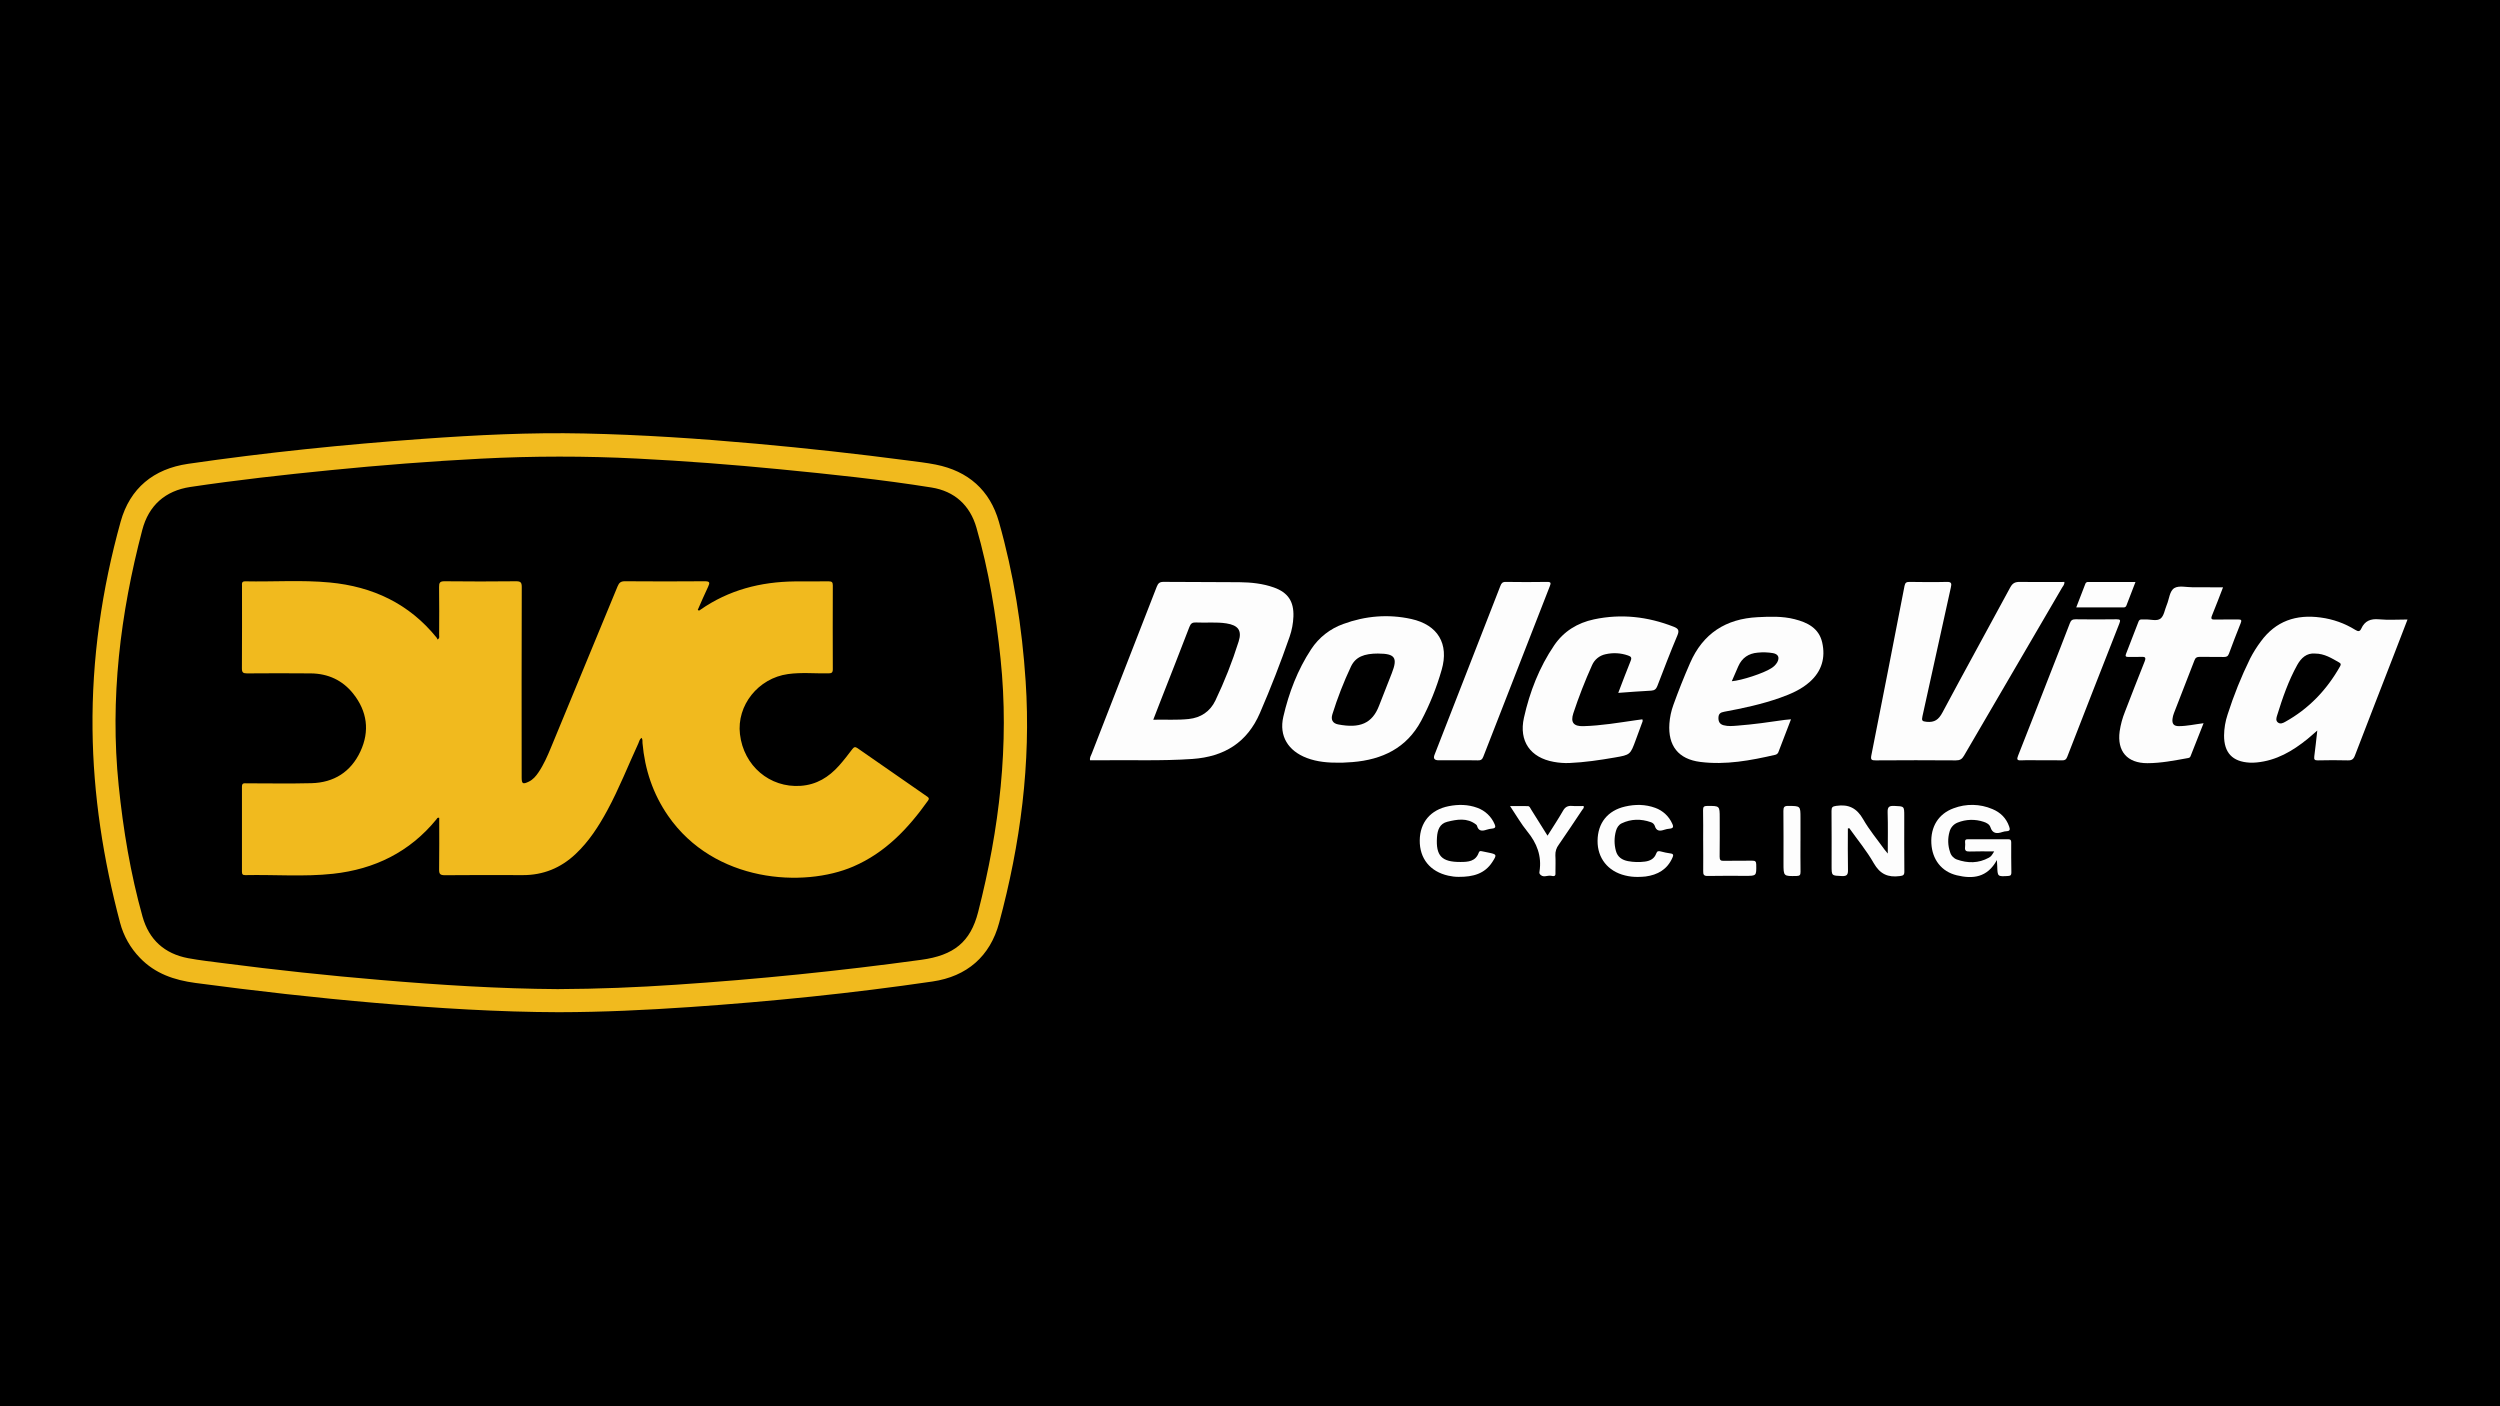 <?xml version="1.0" encoding="UTF-8"?>
<svg id="Layer_2" data-name="Layer 2" xmlns="http://www.w3.org/2000/svg" viewBox="0 0 1881.8 1058.51">
  <defs>
    <style>
      .cls-1 {
        fill: #f1ba1e;
      }

      .cls-2 {
        fill: #fdfdfd;
      }
    </style>
  </defs>
  <g id="Layer_1-2" data-name="Layer 1">
    <g>
      <rect width="1881.8" height="1058.51"/>
      <g id="Horizontal">
        <g id="DVC_Horizontal_Logo_Text" data-name="DVC Horizontal Logo Text">
          <g id="DVC_Text" data-name="DVC Text">
            <path class="cls-2" d="M820.5,572.28c-.38-2.05.67-3.46,1.24-4.93,16.31-41.92,32.63-83.82,48.96-125.69,1.04-2.69,2.24-3.71,5.24-3.67,19.02.2,38.03.04,57.06.25,8.76.1,17.49.99,25.85,3.96,10.68,3.8,15.14,10.54,14.73,21.87-.19,5.2-1.17,10.35-2.88,15.26-6.72,19.37-14.16,38.46-22.3,57.29-9.66,22.44-27,32.96-50.81,34.66-23.52,1.64-47.05.65-70.57,1-2.17.03-4.35,0-6.51,0ZM868.08,541.75c9.24-.21,17.96.39,26.66-.53,9.16-.97,16.07-5.63,20.04-13.79,6.9-14.41,12.77-29.29,17.56-44.53,2.67-8.32-.4-12.25-9.09-13.64-7.62-1.22-15.29-.32-22.93-.71-2.72-.14-4,.64-5.03,3.33-7.22,18.9-14.66,37.67-22.02,56.49-1.68,4.29-3.34,8.6-5.19,13.39Z"/>
            <path class="cls-2" d="M1553.91,438.05c.16,2.01-1.04,3.1-1.77,4.33-24.6,42.19-49.21,84.35-73.82,126.48-1.5,2.57-3.08,3.52-6.09,3.49-20.12-.15-40.24-.15-60.35,0-3.01,0-3.97-.35-3.29-3.75,8.44-42.51,16.76-85.05,24.98-127.59.47-2.42,1.45-3.03,3.79-3,9.31.12,18.62.25,27.94,0,3.79-.12,3.78,1.3,3.14,4.2-7.16,32.31-14.19,64.63-21.37,96.92-.71,3.21-.32,3.87,3.14,4.2,6.02.58,9.04-1.68,11.89-6.99,16.79-31.48,34.08-62.7,51.01-94.12,1.77-3.29,3.71-4.27,7.28-4.19,11.11.17,22.3.02,33.51.02Z"/>
            <path class="cls-2" d="M1744.27,549.88c-2.95,2.55-5.13,4.54-7.4,6.39-11.23,9.09-23.37,16.2-38.14,17.64-1.77.18-3.54.23-5.32.15-13.02-.69-19.36-7.45-19.31-20.48.06-5.35.96-10.65,2.65-15.72,4.61-14.45,10.28-28.55,16.97-42.17,2.32-4.5,5.01-8.8,8.05-12.85,11.28-15.43,26.62-20.55,45.06-18.02,9.25,1.21,18.14,4.38,26.07,9.31,2.1,1.31,3.42,1.36,4.47-.95,2.66-5.87,7.08-7.6,13.45-7,6.88.64,13.86.14,21.37.14-3.56,9.23-6.92,17.99-10.31,26.73-9.78,25.23-19.62,50.43-29.3,75.7-1.06,2.78-2.39,3.68-5.31,3.6-7.52-.22-15.06-.16-22.57,0-2.4.04-3.02-.62-2.69-3.02.84-6.19,1.45-12.38,2.26-19.46ZM1742.51,491.95c-6.22-.55-10.37,3.29-13.31,8.54-6.67,12-11.1,24.93-15.15,37.98-.55,1.78-1.24,3.93.58,5.35s3.72.5,5.41-.44c17.82-9.86,31.32-24.03,41.3-41.68.69-1.22,1-2.14-.54-3.01-5.6-3.14-11.01-6.73-18.27-6.75Z"/>
            <path class="cls-2" d="M1008.25,574.1c-8.38.07-16.67-.54-24.6-3.56-13.97-5.31-21.04-16.44-17.67-31.03,4.16-18,10.73-35.29,20.97-50.84,5.76-8.78,14.23-15.44,24.13-18.97,16.67-6.14,33.91-7.59,51.23-3.77,20,4.41,28.54,18.71,22.84,38.33-3.79,13.28-8.95,26.12-15.41,38.33-11,20.55-29.32,29.22-51.67,31.05-2.58.21-5.18.32-7.77.46-.68.03-1.37,0-2.05,0ZM1037.52,491.92c-10.81,0-17.12,2.52-20.61,9.77-5.48,11.62-10.14,23.6-13.97,35.86-1.35,4.17.18,6.94,4.32,7.74,16.28,3.12,25.64-.65,30.81-14.14,3.12-8.16,6.38-16.28,9.57-24.42,4.58-11.61,2.43-14.74-10.12-14.78v-.03Z"/>
            <path class="cls-2" d="M1348.12,541.44c-3.29,8.51-6.32,16.44-9.34,24.32-.31,1.2-1.26,2.12-2.47,2.39-18.59,4.28-37.29,7.8-56.47,5.37-16.53-2.09-24.4-12.19-23.25-28.87.34-4.77,1.34-9.47,2.97-13.97,3.84-10.67,8.03-21.2,12.59-31.6,9.69-22.29,26.97-33.32,50.9-34.52,9.29-.46,18.62-.82,27.77,1.51,9.74,2.47,18.31,6.76,20.77,17.48,2.63,11.51-.33,21.71-9.35,29.73-6.47,5.75-14.27,9.09-22.29,11.94-13.71,4.86-27.88,7.89-42.13,10.53-2.74.5-4.17,1.43-4.31,4.31-.14,2.88.82,5.04,3.89,5.85,3.52.95,7.08.55,10.61.27,11.88-.91,23.66-2.6,35.44-4.31,1.34-.18,2.69-.23,4.67-.44ZM1303.55,512.78c7.63-.62,24-6.08,29.58-9.69,1.91-1.1,3.5-2.66,4.63-4.55,1.95-3.58.82-6.17-3.21-6.92-3.78-.64-7.63-.77-11.45-.37-6.92.58-11.82,3.91-14.64,10.23-1.65,3.65-3.18,7.3-4.92,11.33v-.03Z"/>
            <path class="cls-2" d="M1218.1,521.53c3.29-8.51,6.14-16.33,9.3-24.01,1.02-2.47.38-3.33-1.91-4.11-5.45-1.93-11.34-2.25-16.97-.95-4.52.93-8.3,3.99-10.14,8.22-5.33,11.84-10.04,23.94-14.12,36.27-2.23,6.89.29,9.86,7.54,9.65,13.44-.35,26.66-2.64,39.93-4.54,1.47-.21,2.94-.4,4.51-.61.58,1.27-.08,2.21-.43,3.16-1.49,4.11-3.02,8.22-4.53,12.33-4.11,11.18-4.11,11.23-15.8,13.25-11.32,1.96-22.69,3.65-34.2,4.15-3.97.15-7.94-.15-11.84-.89-17.32-3.14-26.3-15.37-22.33-33.22,4.32-19.37,11.51-37.95,22.79-54.52,7.16-10.51,17.48-16.85,29.87-19.49,20.55-4.38,40.49-2.1,59.99,5.52,3.39,1.33,4.5,2.61,2.87,6.48-5.32,12.58-10.18,25.36-15.1,38.12-.9,2.33-2.1,3.39-4.68,3.53-8.06.41-16.08,1.04-24.76,1.68Z"/>
            <path class="cls-2" d="M1673.33,442.07c-2.86,7.32-5.4,14.23-8.22,21-1.22,2.89-.44,3.39,2.37,3.29,5.75-.16,11.51,0,17.26-.08,2.47-.05,2.74.65,1.86,2.83-3.06,7.6-6,15.25-8.83,22.94-.77,2.13-2,2.51-3.99,2.47-6.02-.11-12.04,0-18.08-.08-2.08-.04-3.14.62-3.9,2.64-5.08,13.27-10.31,26.48-15.43,39.73-.55,1.4-.92,2.86-1.09,4.35-.43,3.73,1.04,5.45,4.81,5.42,6.01,0,11.89-1.37,18.58-2.2-3.4,8.65-6.62,16.81-9.86,24.98-.44,1.09-1.45,1.18-2.37,1.34-9.96,1.79-19.9,3.75-30.08,3.76-15.2,0-22.91-8.97-20.84-24.06.74-5.01,2.07-9.91,3.96-14.6,4.93-12.61,9.72-25.25,14.79-37.8,1.28-3.16.44-3.73-2.56-3.57-3.29.18-6.57,0-9.86.06-1.71,0-2.22-.58-1.59-2.2,3.17-8.15,6.33-16.31,9.47-24.47.33-1.08,1.42-1.74,2.53-1.53.82,0,1.64.04,2.47,0,3.94-.22,8.74,1.54,11.57-.69,2.61-2.05,3.14-6.73,4.64-10.23,1.87-4.37,2.1-10.54,5.75-12.73,3.44-2.06,9.04-.58,13.67-.6,7.51.03,15.01.05,22.97.05Z"/>
            <path class="cls-2" d="M1096.77,572.28h-13.97q-4.63,0-3.01-4.11c12.55-32.19,25.1-64.38,37.65-96.56,3.98-10.18,8-20.34,11.91-30.54.75-1.97,1.54-3.09,4-3.05,10.41.16,20.8.16,31.18,0,3.1-.05,2.94.96,2.02,3.29-16.73,42.73-33.41,85.49-50.03,128.27-.82,2.21-1.97,2.84-4.2,2.77-5.16-.16-10.36-.07-15.56-.07Z"/>
            <path class="cls-2" d="M1536.23,572.28c-4.93,0-9.86-.19-14.79.06-3.29.17-3.46-.82-2.36-3.59,8.3-20.95,16.44-41.95,24.65-62.94,4.77-12.2,9.62-24.39,14.27-36.64.82-2.27,1.96-3.06,4.4-3.02,10.26.15,20.51.15,30.77,0,2.92-.04,3.09.71,2.1,3.21-13.15,33.42-26.22,66.87-39.22,100.34-.77,2.01-1.75,2.7-3.86,2.63-5.29-.14-10.63-.04-15.96-.04Z"/>
            <path class="cls-2" d="M1501.03,640.88c-6.53,0-12.52-.15-18.51.07-2.72.09-3.71-.74-3.37-3.41.13-1.22.13-2.46,0-3.68-.13-1.56.39-2.15,2.05-2.14,10.11.07,20.23.07,30.35,0,1.78,0,2.34.58,2.33,2.37-.05,7.51,0,15.03.12,22.54,0,1.81-.32,2.62-2.42,2.74-7.98.46-7.97.55-8.22-7.4,0-1.15-.12-2.3-.25-4.61-7.23,13.35-18.22,14.37-30.14,11.51-11.63-2.78-18.57-11.95-19.2-24.1-.63-12.47,5.36-22.19,16.7-26.35,9.45-3.6,19.92-3.4,29.22.57,6.08,2.52,10.46,6.81,12.65,13.15.7,2.03.82,3.4-1.88,3.53-1.1.05-2.18.26-3.22.61-4.11,1.37-7.4,1.37-9.04-3.7-.68-2.06-2.88-3.29-5.02-3.96-6.41-2.17-13.38-1.97-19.65.56-3,1.18-5.25,3.72-6.06,6.84-1.46,5.03-1.33,10.38.38,15.33.7,2.56,2.58,4.64,5.06,5.6,8.22,2.93,16.32,2.95,24.14-1.34,1.68-.92,2.19-1.73,3.99-4.7Z"/>
            <path class="cls-2" d="M1390.93,623.62c0,10.35-.15,20.7.08,31.05.08,3.57-.63,4.93-4.57,4.76-7.74-.35-7.76-.1-7.76-7.68,0-13.81.08-27.61-.06-41.42,0-2.85.82-3.33,3.61-3.75,9.32-1.41,15.48,1.78,20.22,10.11,4.58,8.03,10.63,15.23,16.04,22.78.58.82,1.27,1.57,2.47,3.02,0-10.94.23-20.99-.11-31.02-.13-4.11,1.13-5,5-4.84,7.5.33,7.52.09,7.52,7.54,0,13.97-.08,27.88.07,41.83,0,2.74-.89,3.11-3.42,3.45-8.85,1.18-14.91-1.46-19.59-9.68-5.29-9.29-12.23-17.64-18.45-26.4l-1.05.26Z"/>
            <path class="cls-2" d="M1097.89,660.03c-2.61,0-5.21-.31-7.76-.9-13.65-3.04-21.62-12.89-21.46-26.59.16-13.55,8.14-23.05,21.88-25.74,7.22-1.41,14.43-1.33,21.45,1.25,5.87,2.11,10.59,6.58,13.03,12.33.9,2,.64,3.04-1.72,3.29-1.5.14-2.98.44-4.41.9-3.29,1.13-6.04,1.11-7.13-2.99-.14-.39-.4-.73-.74-.97-6.74-5.21-14.26-3.85-21.56-2.06-5.8,1.41-7.45,6.23-7.82,11.69-.92,13.97,3.51,18.66,17.66,18.59,5.75,0,11.44-.35,13.8-7.06.41-1.18,1.19-1.29,2.27-1.03,1.59.38,3.21.67,4.82.99,6.53,1.32,6.71,1.59,3.08,7.17-5.7,8.78-14.37,11.2-25.38,11.13Z"/>
            <path class="cls-2" d="M1232.94,660.08c-3.29.06-6.58-.32-9.77-1.12-12.89-3.13-20.76-13.08-20.65-26.04.11-13.43,7.56-22.8,20.75-25.83,7.6-1.75,15.21-1.72,22.64.99,5.75,2.06,10.39,6.39,12.84,11.97,1.18,2.47.62,3.46-2.01,3.71-1.36.11-2.71.39-4.01.82-3.34,1.15-5.98,1.11-7.17-3.02-.51-1.31-1.61-2.31-2.96-2.7-7.4-2.59-14.79-2.52-21.91.87-2.3,1.09-3.65,3.29-4.33,5.75-1.37,4.9-1.38,10.08-.04,14.98,1.25,4.68,4.69,6.89,9.14,7.74,4.18.78,8.46.89,12.67.34,3.96-.51,7.14-2.17,8.53-6.06.71-2.01,1.78-2,3.43-1.59,2.37.65,4.79,1.15,7.22,1.49,2.61.3,2.35,1.5,1.54,3.29-3.9,8.78-11.05,12.85-20.18,14.08-1.9.27-3.83.23-5.74.32Z"/>
            <path class="cls-2" d="M1164.85,629.03c4.11-6.49,8.08-12.51,11.67-18.76,1.64-2.93,3.71-3.9,6.91-3.62,2.84.24,5.75.05,8.53.05.65,1.46-.48,2.18-1.04,3.01-5.83,8.75-11.66,17.5-17.64,26.16-1.75,2.27-2.64,5.08-2.51,7.95.23,3.94.06,7.92.06,11.88,0,.54-.05,1.09,0,1.64.22,2.58-1.75,2.21-3.02,1.91-2.98-.71-6.66,2.11-8.98-1.72-.16-.54-.16-1.11,0-1.64,1.78-11.51-1.95-21.2-9.24-30.1-4.64-5.67-8.3-12.15-12.93-19.05,4.88,0,9.14-.07,13.39.04,1.42,0,1.81,1.54,2.47,2.54,4.02,6.45,8.05,12.91,12.34,19.72Z"/>
            <path class="cls-2" d="M1282,632.75c0-7.65.1-15.3-.07-22.95-.06-2.57.76-3.17,3.29-3.17,9.24,0,9.24-.12,9.24,9.04,0,9.7.09,19.4-.06,29.1,0,2.53.63,3.29,3.17,3.19,7.11-.17,14.22,0,21.37-.11,2.32-.05,2.98.64,3.02,2.97.12,8.45.21,8.45-8.11,8.45-9.43,0-18.9-.13-28.29.08-2.98.07-3.61-.88-3.53-3.67.11-7.63-.02-15.29-.02-22.94Z"/>
            <path class="cls-2" d="M1607.43,438.06c-2.4,6.21-4.6,11.92-6.8,17.64-.26.95-1.15,1.58-2.14,1.52h-35.67c2.42-6.24,4.65-11.93,6.82-17.65.25-.95,1.15-1.59,2.13-1.5h35.67Z"/>
            <path class="cls-2" d="M1355.25,632.93c0,7.8-.08,15.61.05,23.39,0,2.28-.57,3-2.93,3.05-9.9.21-9.9.3-9.9-9.63,0-13.15.07-26.3-.07-39.4,0-2.81.67-3.74,3.62-3.71,9.24.07,9.24-.06,9.24,9.04v17.27Z"/>
          </g>
          <g id="DVC_Logo" data-name="DVC Logo">
            <path class="cls-1" d="M421.04,761.91c-46.02-.11-91.89-3.03-137.7-6.94-45.54-3.9-90.94-9.04-136.25-15.09-15.96-2.14-30.31-6.98-41.71-18.84-7.2-7.39-12.37-16.51-15-26.49-12.64-47.66-20.21-96.08-20.73-145.46-.58-53.14,6.96-105.31,21.15-156.4,7.01-25.24,24.83-39.77,50.75-43.56,58.65-8.53,117.59-14.54,176.69-18.79,40.4-2.9,80.86-4.93,121.39-4.05,43.24.9,86.37,3.81,129.44,7.68,38.03,3.41,75.97,7.61,113.82,12.58,7.18.96,14.41,1.74,21.51,3.16,24.38,4.87,40.74,19.27,47.5,43.06,11.14,39.19,17.43,79.3,20.12,119.98,4.11,61.8-3.9,122.35-19.95,181.9-6.82,25.3-24.3,40.34-50.18,44.14-60.67,8.9-121.63,15.05-182.83,19.26-32.63,2.22-65.28,3.8-98,3.85ZM419.57,744.53c31.03-.14,59.99-1.33,88.95-3.29,61.87-4.11,123.5-10.37,184.91-18.77,24.58-3.34,37.07-13.43,42.82-35.91,16.01-62.61,23.63-126,16.89-190.66-3.45-33.36-8.84-66.41-18.15-98.69-4.84-16.86-16.44-27.48-33.83-30.26-37.97-6.08-76.22-10.02-114.49-13.76-35.54-3.47-71.14-6.2-106.83-8.01-39.21-1.99-78.49-1.97-117.69.05-37.99,1.96-75.9,4.93-113.75,8.7-35.13,3.48-70.21,7.4-105.12,12.61-18.9,2.84-31.36,13.89-36.2,32.41-16.54,63.06-24.43,126.95-17.76,192.19,3.42,33.4,8.89,66.41,17.95,98.76,4.87,17.42,16.56,27.99,34.34,31.34,8.86,1.64,17.86,2.63,26.81,3.79,39.22,5.09,78.53,9.29,117.94,12.6,45.01,3.84,90.06,6.62,133.21,6.89h0Z"/>
            <path class="cls-1" d="M482.85,555.41c-1.48,1.07-1.71,2.77-2.36,4.18-7.72,16.76-14.48,33.97-23.27,50.24-6.53,12.08-13.91,23.56-24.01,33.05-11.18,10.5-24.35,15.89-39.76,15.84-19.57-.07-39.14-.12-58.71.07-3.53,0-4.26-1.04-4.21-4.36.2-12.95.08-25.91.08-38.8-1.45-.52-1.64.57-2.1,1.1-20.12,24.65-46.6,37.56-77.78,40.97-21.94,2.4-44.03.55-66.05,1.02-1.99.05-2.56-.67-2.56-2.6.05-21.37.05-42.71,0-64.03,0-2.92,1.74-2.47,3.48-2.47,16.29,0,32.58.32,48.86-.1,16.94-.44,29.66-8.54,36.82-23.89,7.17-15.35,5.13-30.24-5.42-43.51-8.05-10.12-18.94-15.11-31.85-15.24-16.02-.16-32.05-.12-48.03,0-3.03,0-3.91-.71-3.89-3.83.15-20.66.07-41.32.07-61.98,0-1.74-.43-3.55,2.47-3.49,21.19.44,42.45-1.13,63.59.87,32.29,3.06,59.75,15.89,80.46,41.55.29.44.53.9.71,1.39,1.73-1.15,1.16-2.35,1.16-3.29.05-12.04.14-24.08-.04-36.16-.05-3.29.58-4.45,4.17-4.41,17.93.2,35.86.2,53.79,0,3.43,0,4.27.9,4.27,4.3-.12,47.75-.14,95.5-.07,143.25,0,4.93.82,5.46,5.36,3.29,3.18-1.54,5.4-4.16,7.32-7.02,3.93-5.81,6.71-12.2,9.38-18.65,16.74-40.48,33.46-80.93,50.15-121.36,1.16-2.83,2.52-3.84,5.65-3.81,19.98.16,39.96.16,59.94,0,3.8,0,4.04.98,2.56,4.11-2.77,5.75-5.25,11.68-7.81,17.43.92.99,1.45.27,1.91-.05,21.37-14.94,45.42-21.1,71.2-21.37,8.48-.09,16.97.06,25.48-.06,2.29,0,3.07.64,3.06,3-.08,21.06-.08,42.13,0,63.2,0,2.74-1.1,3.03-3.39,3.07-10.12.17-20.27-.87-30.34.53-22.43,3.11-38.71,23.59-36.16,45.24,2.79,23.91,22.48,40.49,45.63,38.9,12.06-.82,21.24-6.57,28.96-15.21,3.54-3.98,6.8-8.22,10.02-12.47,1.27-1.68,2.19-1.84,3.93-.64,17.26,12.05,34.57,24.07,51.91,36.06,1.31.9,2.47,1.51,1.05,3.45-14.88,20.91-32.05,39.13-56.22,49.54-37.36,16.11-104.61,12.15-139.4-38.21-11.39-16.48-17.5-34.83-19.24-54.71-.14-1.31.29-2.74-.76-3.94Z"/>
          </g>
        </g>
      </g>
    </g>
  </g>
</svg>